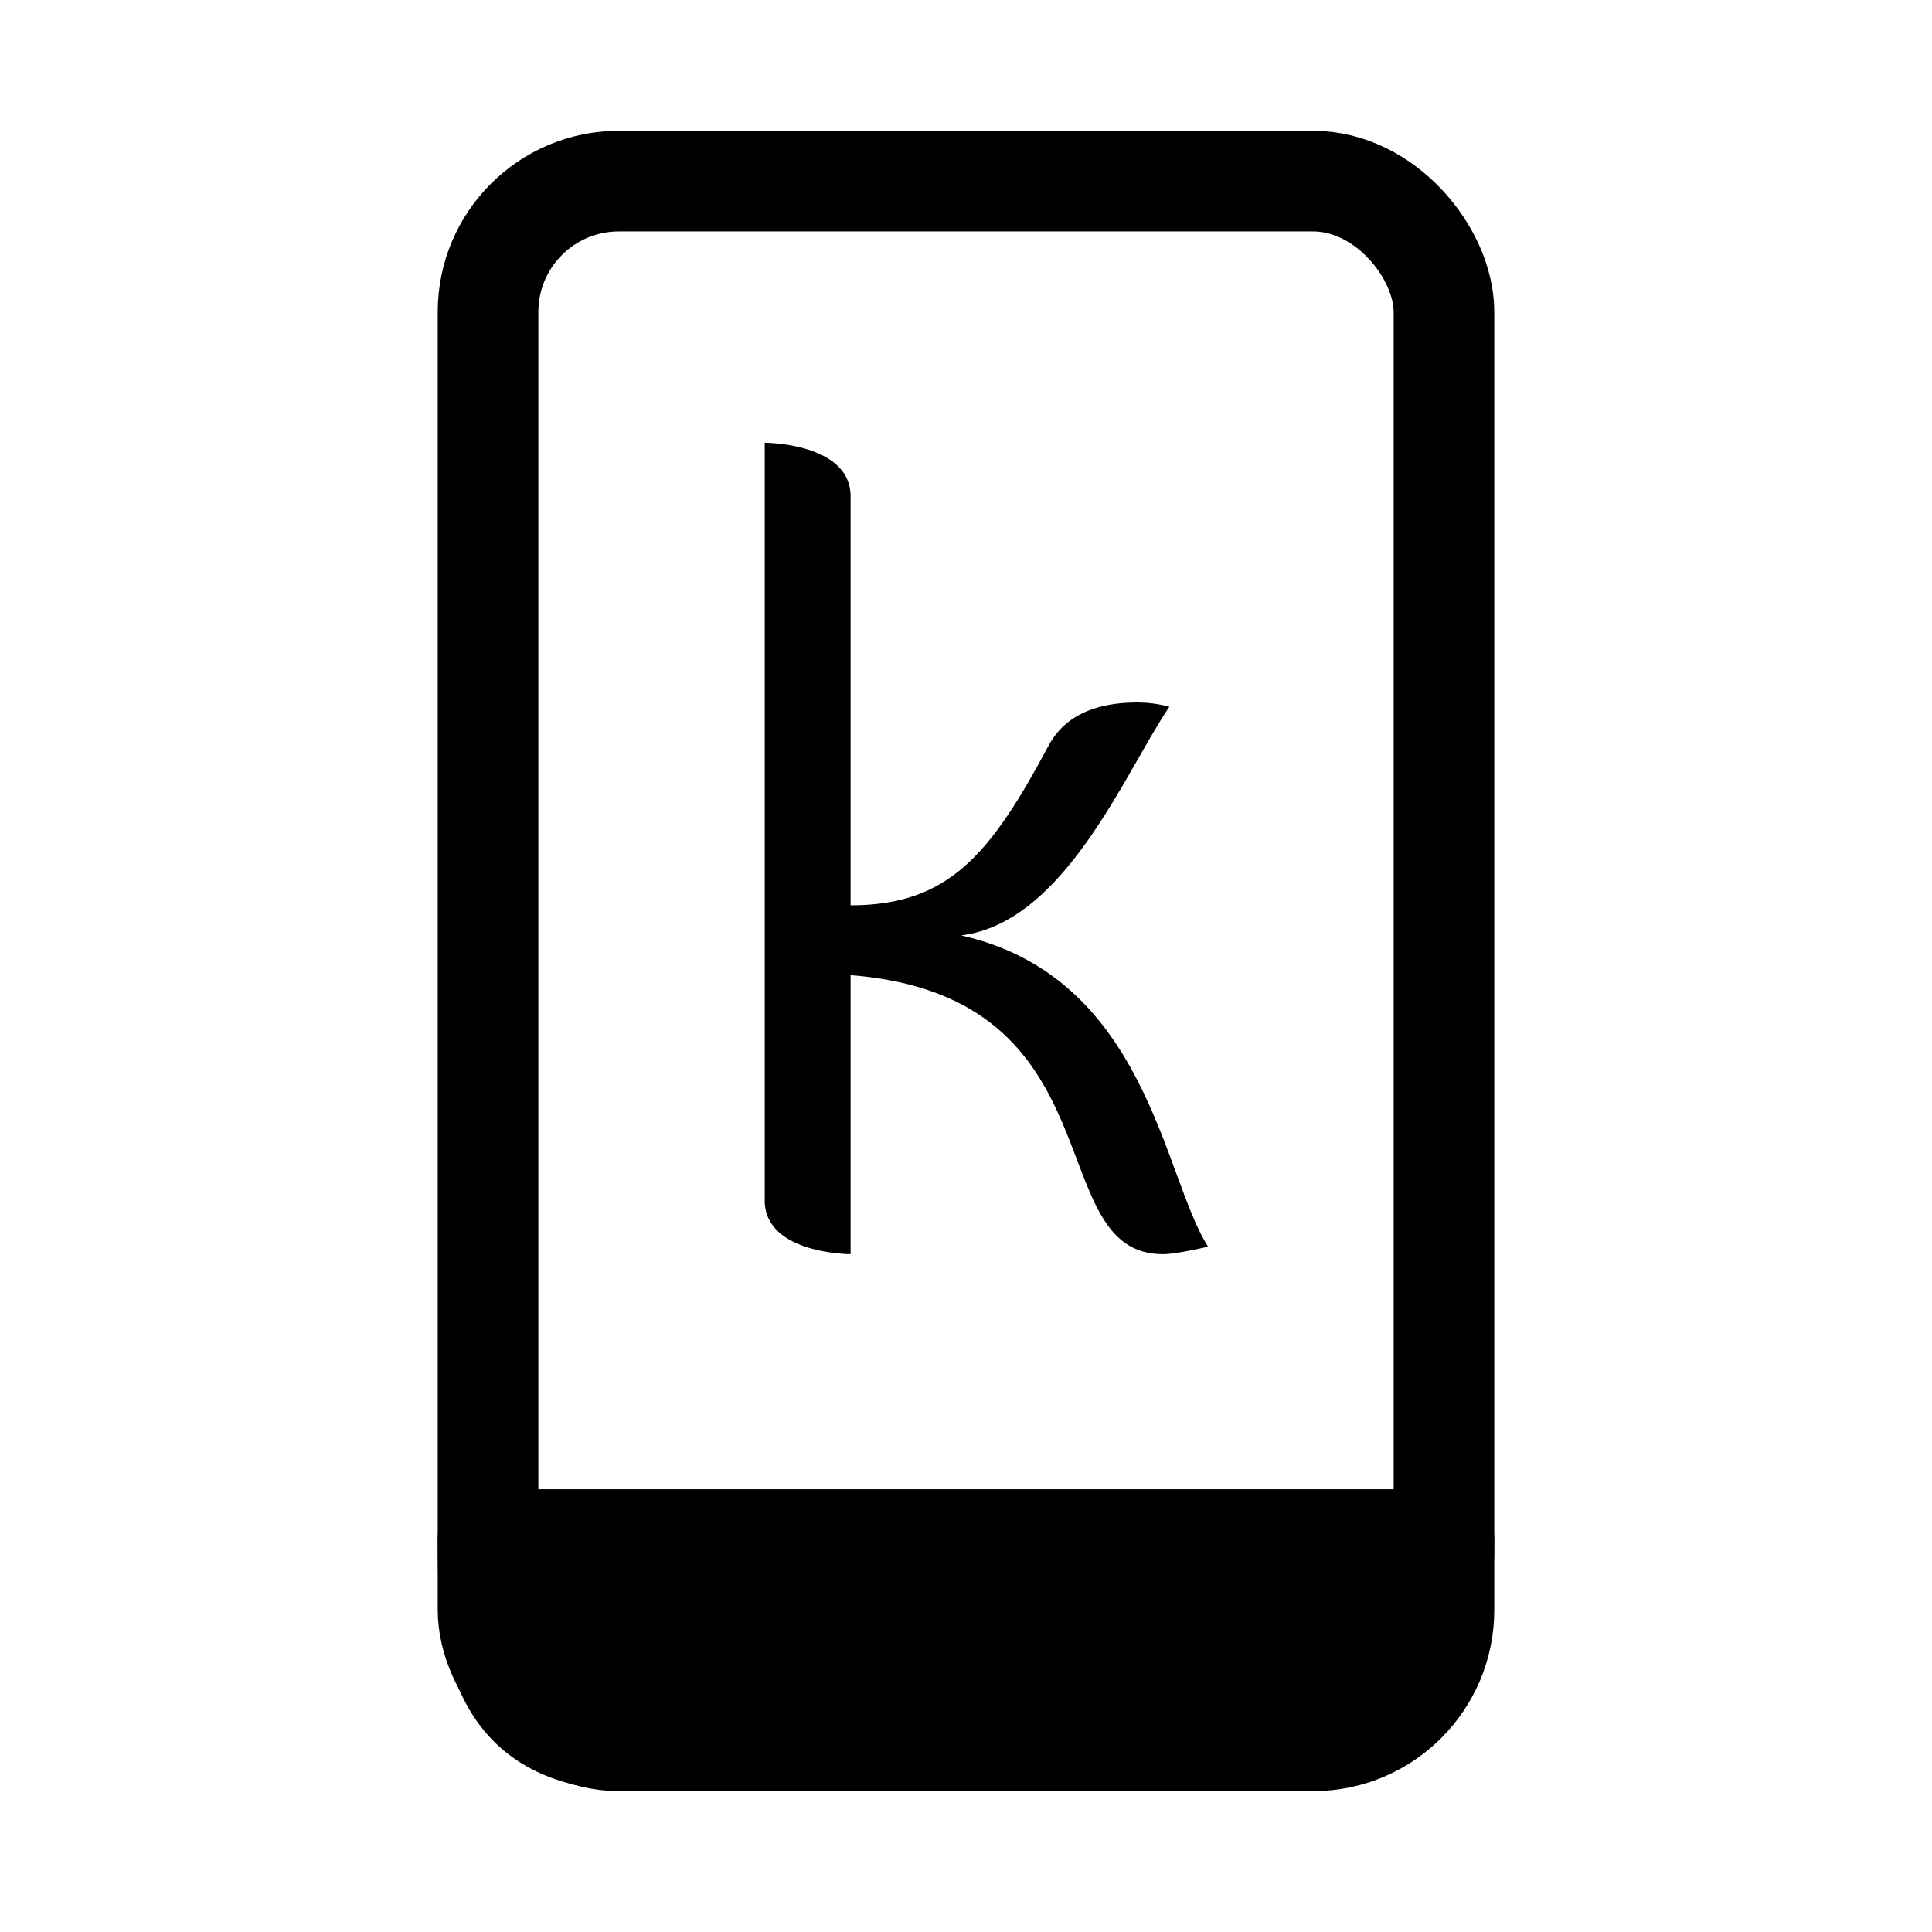 <?xml version="1.0" encoding="UTF-8" standalone="no"?>
<svg
   xmlns:dc="http://purl.org/dc/elements/1.1/"
   xmlns:cc="http://creativecommons.org/ns#"
   xmlns:rdf="http://www.w3.org/1999/02/22-rdf-syntax-ns#"
   xmlns:svg="http://www.w3.org/2000/svg"
   xmlns="http://www.w3.org/2000/svg"
   xmlns:sodipodi="http://sodipodi.sourceforge.net/DTD/sodipodi-0.dtd"
   xmlns:inkscape="http://www.inkscape.org/namespaces/inkscape"
   id="svg4"
   width="48"
   height="48"
   enable-background="new 0 0 24.00 24.00"
   version="1.1"
   viewBox="0 0 48 48"
   xml:space="preserve"
   sodipodi:docname="rotation.P.0UR.svg"
   inkscape:version="1.0.2 (e86c870879, 2021-01-15)"><g
   aria-label="k"
   id="text837"
   style="font-style:normal;font-variant:normal;font-weight:normal;font-stretch:normal;font-size:26.667px;line-height:125%;font-family:Diavlo;-inkscape-font-specification:Diavlo;letter-spacing:0px;word-spacing:0px;fill:#000000;fill-opacity:1;stroke:none;stroke-width:1px;stroke-linecap:butt;stroke-linejoin:miter;stroke-opacity:1"><path
     d="m 23.88,23.24 c 2.587,-0.32 4.08,-4.08 5.173,-5.68 -0.293,-0.08 -0.56,-0.107 -0.8,-0.107 -1.6,0 -2.053,0.8 -2.213,1.093 -1.44,2.693 -2.48,3.947 -4.907,3.947 V 12.333 C 21.133,11 19,11 19,11 v 18.827 c 0,1.333 2.133,1.333 2.133,1.333 v -6.933 c 6.747,0.533 4.693,6.933 7.76,6.933 0.347,0 1.12,-0.187 1.12,-0.187 -1.12,-1.76 -1.52,-6.693 -6.133,-7.733 z"
     id="path839" /></g><defs
   id="defs10" /><sodipodi:namedview
   pagecolor="#ffffff"
   bordercolor="#666666"
   borderopacity="1"
   objecttolerance="10"
   gridtolerance="10"
   guidetolerance="10"
   inkscape:pageopacity="0"
   inkscape:pageshadow="2"
   inkscape:window-width="2560"
   inkscape:window-height="1381"
   id="namedview8"
   showgrid="true"
   inkscape:zoom="21"
   inkscape:cx="24"
   inkscape:cy="24"
   inkscape:window-x="0"
   inkscape:window-y="0"
   inkscape:window-maximized="1"
   inkscape:current-layer="svg4"
   inkscape:document-rotation="0"><inkscape:grid
     type="xygrid"
     id="grid833" /></sodipodi:namedview>
	
<g
   id="g847"
   transform="matrix(1.25,0,0,1.25,0.875,-5.5)"><rect
     id="rect1443"
     x="9"
     y="8"
     width="19"
     height="31"
     ry="2.6"
     fill="none"
     stroke="#000000"
     stroke-linejoin="round"
     stroke-width="2" /><path
     style="fill:#000000;fill-opacity:1;fill-rule:evenodd;stroke:#000000;stroke-width:2;stroke-linecap:butt;stroke-linejoin:round;stroke-miterlimit:4;stroke-dasharray:none;stroke-opacity:1"
     d="M 28,35 H 9 c 0,2 0.153,4.046 3,4 h 13 c 2,0 3,-1 3,-4 z"
     id="path842"
     sodipodi:nodetypes="ccccc" /></g></svg>
